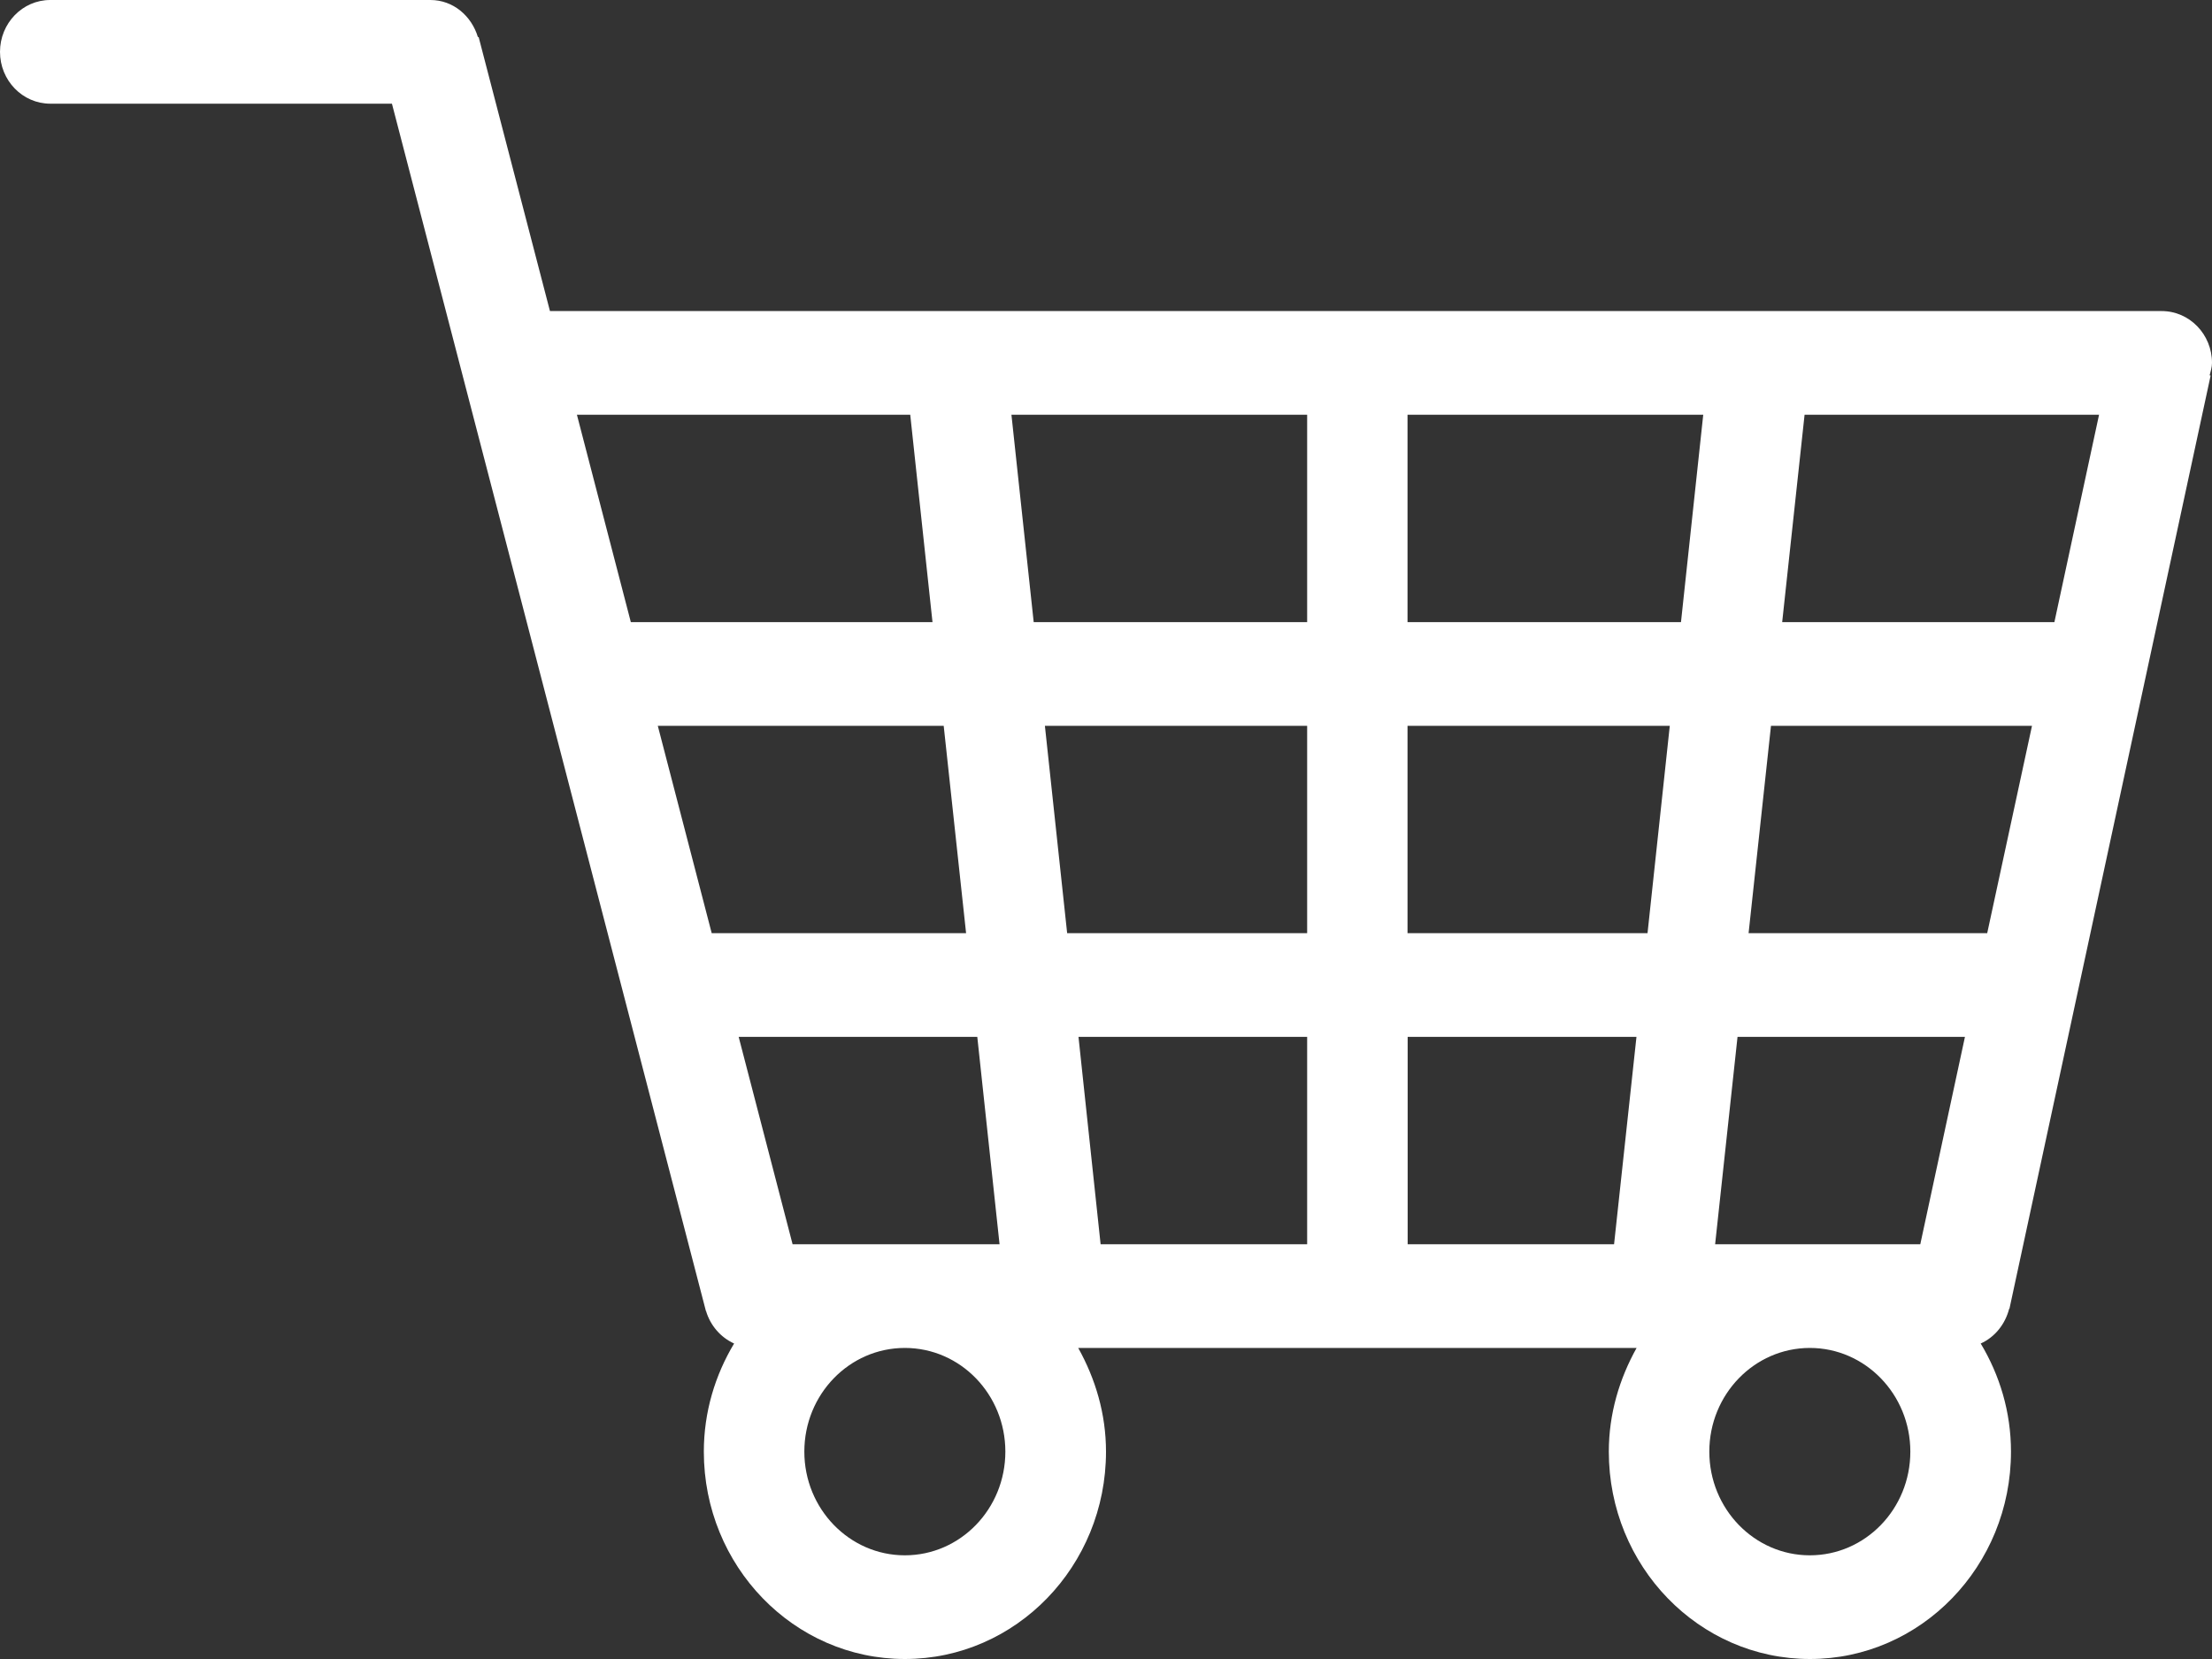 <?xml version="1.0" encoding="utf-8"?>
<!-- Generator: Adobe Illustrator 19.1.0, SVG Export Plug-In . SVG Version: 6.00 Build 0)  -->
<svg version="1.1" id="Layer_1" xmlns="http://www.w3.org/2000/svg" xmlns:xlink="http://www.w3.org/1999/xlink" x="0px" y="0px"
	 viewBox="-471 275 16 12" enable-background="new -471 275 16 12" xml:space="preserve">
<rect x="-471" y="275" width="16" height="12" fill="#333333" stroke="none"/>
<g>
	<g>
		<defs>
			<rect id="SVGID_1_" x="-471" y="275" width="16" height="12"/>
		</defs>
		<clipPath id="SVGID_2_">
			<use xlink:href="#SVGID_1_"  overflow="visible"/>
		</clipPath>
		<rect x="-471" y="275" clip-path="url(#SVGID_2_)" fill="#FFFFFF" fill-opacity="0" width="16" height="12"/>
	</g>
	<g>
		<defs>
			<rect id="SVGID_3_" x="-471" y="275" width="16" height="12"/>
		</defs>
		<clipPath id="SVGID_4_">
			<use xlink:href="#SVGID_3_"  overflow="visible"/>
		</clipPath>
		<path clip-path="url(#SVGID_4_)" fill="#FFFFFF" d="M-456.467,284.466h0.002l1.455-6.749l-0.007-0.002
			c0.007-0.03,0.017-0.058,0.017-0.09c0-0.207-0.163-0.375-0.364-0.375h-11.658l-0.516-1.983l-0.005,0.002
			c-0.046-0.154-0.179-0.269-0.344-0.269h-2.75c-0.2,0-0.363,0.168-0.363,0.375s0.163,0.375,0.364,0.375h2.471l2.271,8.733h0.001
			c0.031,0.105,0.106,0.191,0.203,0.235c-0.137,0.228-0.219,0.495-0.219,0.782c0,0.828,0.651,1.5,1.454,1.5
			c0.804,0,1.455-0.672,1.455-1.5c0-0.274-0.077-0.528-0.201-0.75h4.039c-0.124,0.222-0.201,0.476-0.201,0.75
			c0,0.828,0.651,1.5,1.455,1.5c0.803,0,1.454-0.672,1.454-1.5c0-0.287-0.082-0.554-0.219-0.782
			C-456.571,284.672-456.496,284.579-456.467,284.466 M-457.947,278h2.13l-0.323,1.5h-1.969L-457.947,278z M-466.827,278h2.411
			l0.161,1.5h-2.182L-466.827,278z M-465.852,281.75l-0.39-1.5h2.068l0.162,1.5H-465.852z M-465.657,282.5h1.726l0.161,1.5h-1.497
			L-465.657,282.5z M-464.455,286.25c-0.401,0-0.727-0.336-0.727-0.75s0.325-0.75,0.727-0.75c0.402,0,0.727,0.336,0.727,0.75
			S-464.053,286.25-464.455,286.25 M-461.545,284h-1.494l-0.16-1.5h1.654V284z M-461.545,281.75h-1.736l-0.161-1.5h1.897V281.75z
			 M-461.545,279.5h-1.978l-0.161-1.5h2.139V279.5z M-459.325,284h-1.493v-1.5h1.655L-459.325,284z M-459.083,281.75h-1.736v-1.5
			h1.897L-459.083,281.75z M-458.841,279.5h-1.978V278h2.139L-458.841,279.5z M-457.909,286.25c-0.401,0-0.727-0.336-0.727-0.75
			s0.326-0.75,0.727-0.75s0.727,0.336,0.727,0.75S-457.507,286.25-457.909,286.25 M-457.11,284h-1.484l0.162-1.5h1.645L-457.11,284z
			 M-458.352,281.75l0.162-1.5h1.888l-0.324,1.5H-458.352z"/>
	</g>
</g>
</svg>
